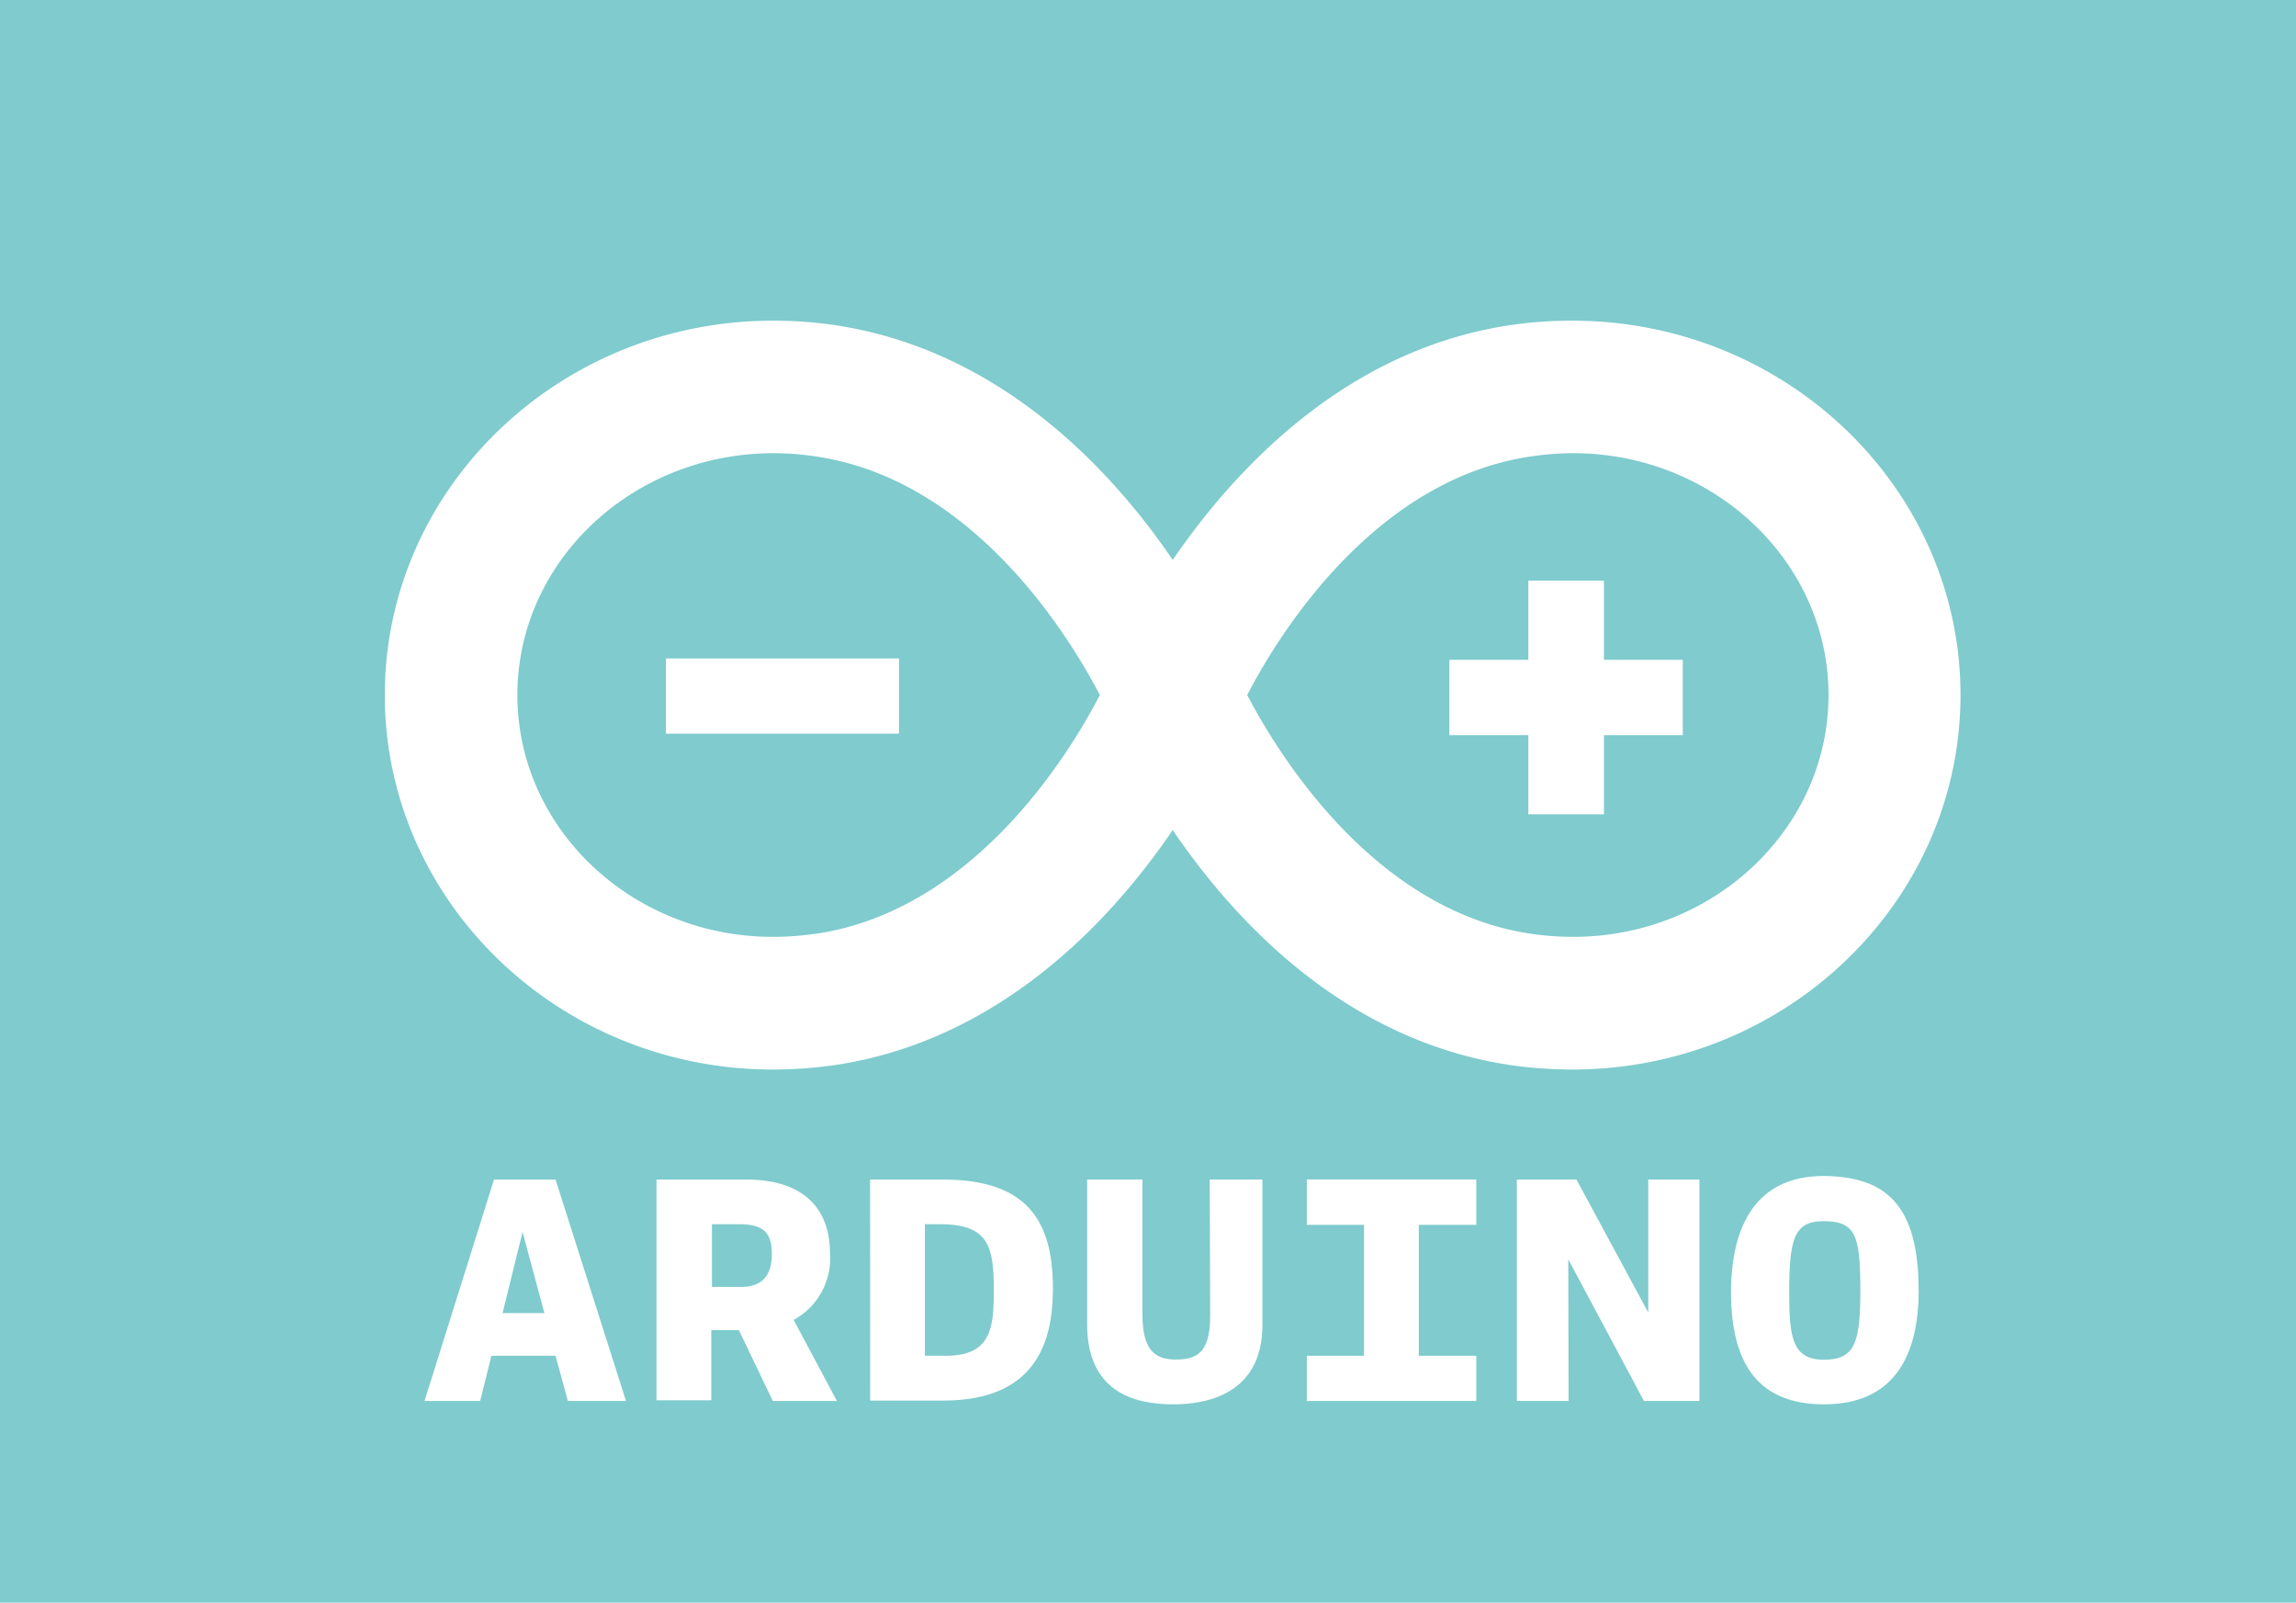 <?xml version="1.0" encoding="UTF-8" standalone="no"?>
<svg
   viewBox="0 0 23.884 16.667"
   version="1.1"
   id="svg8"
   sodipodi:docname="arduino.svg"
   inkscape:version="1.4 (e7c3feb100, 2024-10-09)"
   width="23.884"
   height="16.667"
   xmlns:inkscape="http://www.inkscape.org/namespaces/inkscape"
   xmlns:sodipodi="http://sodipodi.sourceforge.net/DTD/sodipodi-0.dtd"
   xmlns="http://www.w3.org/2000/svg"
   xmlns:svg="http://www.w3.org/2000/svg">
  <sodipodi:namedview
     id="namedview8"
     pagecolor="#ffffff"
     bordercolor="#000000"
     borderopacity="0.25"
     inkscape:showpageshadow="2"
     inkscape:pageopacity="0.0"
     inkscape:pagecheckerboard="0"
     inkscape:deskcolor="#d1d1d1"
     inkscape:zoom="11.313708"
     inkscape:cx="21.478369"
     inkscape:cy="19.357048"
     inkscape:window-width="1920"
     inkscape:window-height="1008"
     inkscape:window-x="0"
     inkscape:window-y="0"
     inkscape:window-maximized="1"
     inkscape:current-layer="svg8" />
  <defs
     id="defs1">
    <style
       id="style1">.cls-1{fill:#7fcbcd;}.cls-2{fill:none;stroke:#fff;stroke-miterlimit:10;stroke-width:0.92px;opacity:0.2;isolation:isolate;}.cls-3{fill:#fff;}</style>
  </defs>
  <rect
     class="cls-1"
     height="16.667"
     width="23.884"
     id="rect1"
     x="0"
     y="0"
     style="stroke-width:0.115" />
  <path
     class="cls-3"
     d="m 20.394,7.228 c 0,-2.147 -1.812,-3.893 -4.038,-3.893 a 4.365,4.365 0 0 0 -0.622,0.043 c -1.728,0.247 -2.887,1.5 -3.535,2.445 -0.648,-0.953 -1.815,-2.198 -3.538,-2.445 a 4.333,4.333 0 0 0 -0.62,-0.043 c -2.228,0 -4.038,1.747 -4.038,3.893 0,2.147 1.81,3.895 4.037,3.895 a 4.585,4.585 0 0 0 0.622,-0.043 C 10.384,10.833 11.551,9.587 12.199,8.632 c 0.648,0.955 1.807,2.2 3.535,2.448 a 4.628,4.628 0 0 0 0.623,0.043 c 2.225,0 4.037,-1.747 4.037,-3.895 m -11.928,2.485 a 3.06,3.06 0 0 1 -0.427,0.03 c -1.465,0 -2.657,-1.128 -2.657,-2.515 0,-1.387 1.192,-2.515 2.667,-2.515 a 3.058,3.058 0 0 1 0.425,0.032 c 1.63,0.232 2.628,1.833 2.967,2.483 -0.333,0.645 -1.333,2.252 -2.967,2.485 m 4.5,-2.485 c 0.333,-0.643 1.333,-2.252 2.965,-2.483 a 3.058,3.058 0 0 1 0.425,-0.032 c 1.465,0 2.657,1.13 2.657,2.515 0,1.385 -1.19,2.515 -2.655,2.515 a 3.078,3.078 0 0 1 -0.427,-0.03 c -1.63,-0.233 -2.628,-1.842 -2.965,-2.485"
     id="path1"
     style="stroke-width:0.167" />
  <rect
     class="cls-3"
     x="6.927"
     width="2.425"
     height="0.782"
     y="6.848"
     id="rect2"
     style="stroke-width:0.167" />
  <polygon
     class="cls-3"
     points="178.45,41.09 178.45,36.16 173.74,36.16 173.74,41.09 168.82,41.09 168.82,45.78 173.74,45.78 173.74,50.71 178.45,50.71 178.45,45.78 183.36,45.78 183.36,41.09 "
     id="polygon2"
     transform="matrix(0.167,0,0,0.167,-13.116,-2.8764648e-6)" />
  <path
     class="cls-3"
     d="m 4.416,14.57 0.723,-2.303 h 0.64 l 0.733,2.303 h -0.605 l -0.128,-0.47 h -0.667 l -0.117,0.47 z m 1.02,-1.757 -0.208,0.843 h 0.435 z"
     id="path2"
     style="stroke-width:0.167" />
  <path
     class="cls-3"
     d="m 6.829,12.267 h 0.927 c 0.638,0 0.878,0.333 0.878,0.77 a 0.727,0.727 0 0 1 -0.378,0.69 l 0.45,0.843 h -0.667 l -0.353,-0.737 h -0.287 v 0.73 h -0.57 z m 1.2,0.773 c 0,-0.205 -0.075,-0.308 -0.333,-0.308 h -0.29 v 0.652 h 0.3 c 0.192,0 0.323,-0.088 0.323,-0.343 z"
     id="path3"
     style="stroke-width:0.167" />
  <path
     class="cls-3"
     d="m 9.051,12.267 h 0.755 c 0.86,0 1.147,0.408 1.147,1.132 0,0.545 -0.167,1.167 -1.143,1.167 h -0.758 z m 0.57,0.465 v 1.368 h 0.217 c 0.472,0 0.5,-0.288 0.5,-0.678 0,-0.45 -0.047,-0.69 -0.557,-0.69 z"
     id="path4"
     style="stroke-width:0.167" />
  <path
     class="cls-3"
     d="m 12.584,12.267 h 0.548 v 1.513 c 0,0.68 -0.52,0.825 -0.928,0.825 -0.408,0 -0.895,-0.13 -0.895,-0.833 v -1.505 h 0.575 v 1.4 c 0,0.383 0.135,0.472 0.35,0.472 0.26,0 0.355,-0.117 0.355,-0.468 z"
     id="path5"
     style="stroke-width:0.167" />
  <path
     class="cls-3"
     d="m 13.594,14.1 h 0.595 v -1.362 h -0.595 v -0.472 h 1.763 v 0.472 h -0.598 v 1.362 h 0.598 v 0.47 h -1.763 z"
     id="path6"
     style="stroke-width:0.167" />
  <path
     class="cls-3"
     d="m 16.317,14.57 h -0.538 v -2.303 h 0.62 l 0.747,1.383 v -1.383 h 0.532 v 2.303 H 17.101 l -0.787,-1.473 z"
     id="path7"
     style="stroke-width:0.167" />
  <path
     class="cls-3"
     d="m 19.959,13.418 c 0,0.667 -0.245,1.187 -0.985,1.187 -0.667,0 -0.967,-0.4 -0.967,-1.167 0,-0.693 0.265,-1.208 0.963,-1.208 0.655,0.005 0.988,0.31 0.988,1.188 z m -0.607,0 c 0,-0.563 -0.045,-0.718 -0.382,-0.718 -0.305,0 -0.358,0.18 -0.358,0.743 0,0.465 0.032,0.698 0.362,0.698 0.33,0 0.378,-0.192 0.378,-0.723 z"
     id="path8"
     style="stroke-width:0.167" />
</svg>
